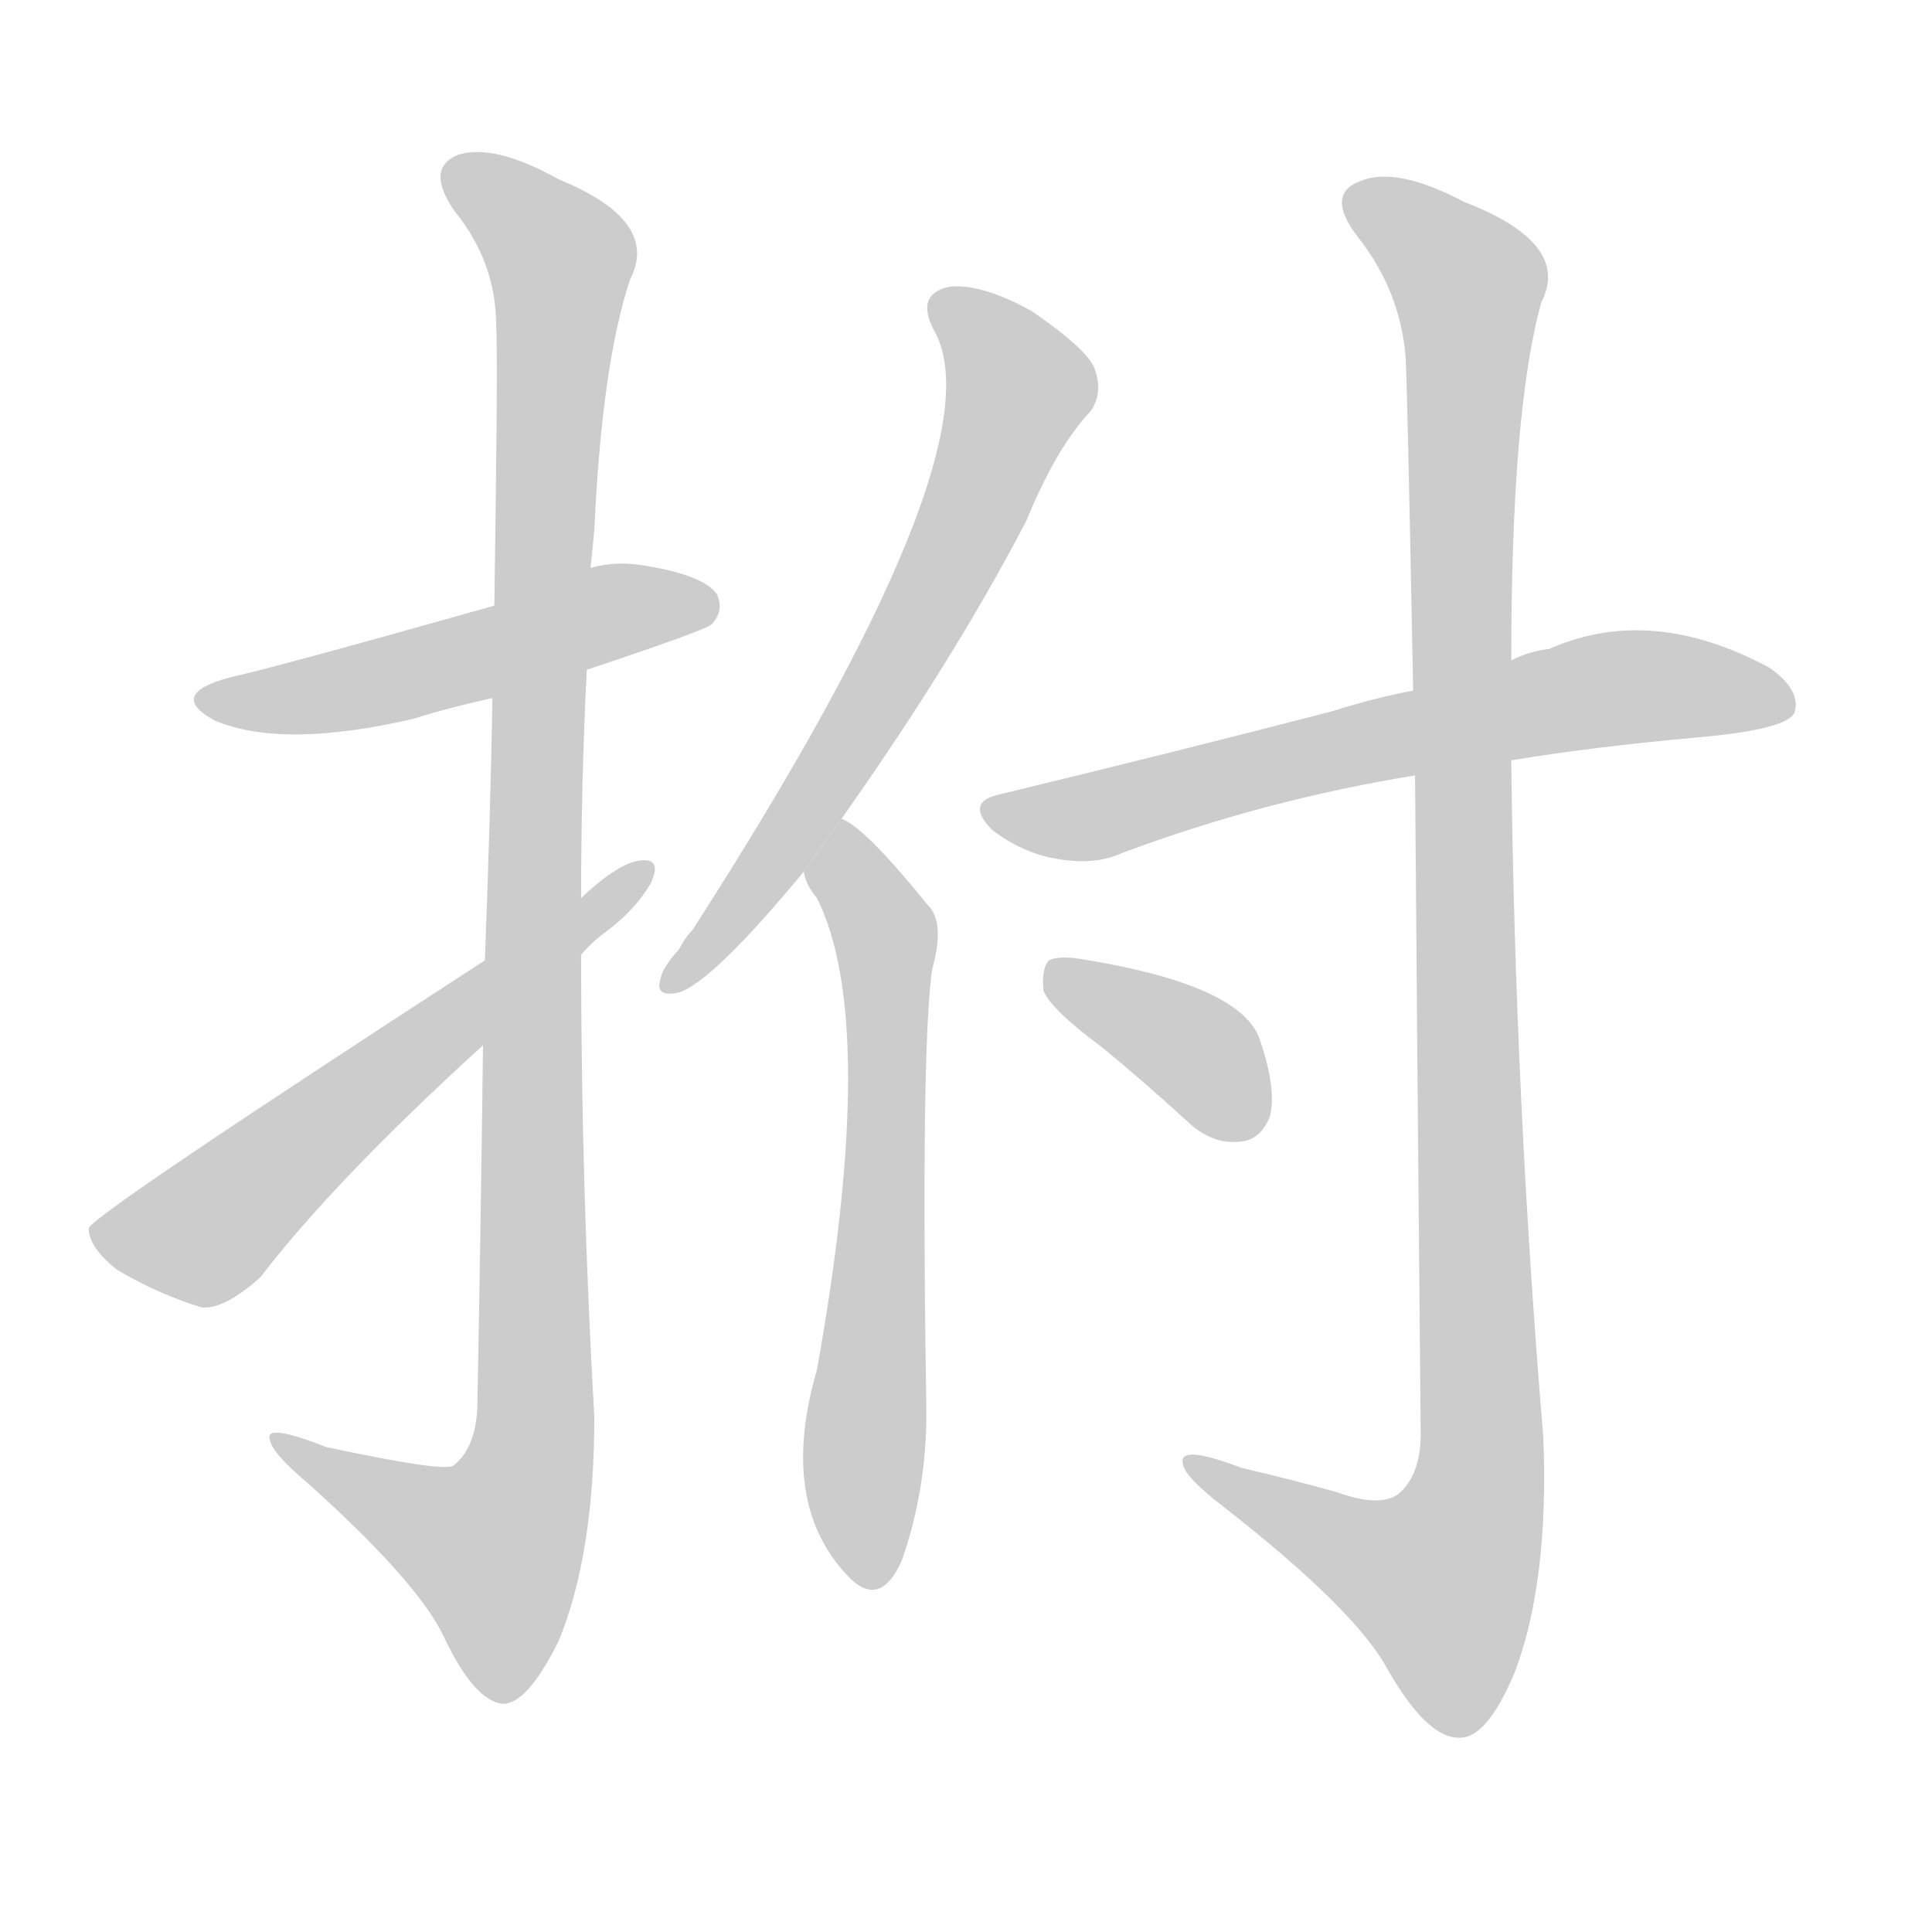 <!--
AnimCJK 2016-2018 Copyright Francois Mizessyn, http://gooo.free.fr/animCJK/
Derived from:
    MakeMeAHanzi project - https://github.com/skishore/makemeahanzi
    Arphic PL KaitiM GB - https://apps.ubuntu.com/cat/applications/precise/fonts-arphic-gkai00mp/
    Arphic PL UKai - https://apps.ubuntu.com/cat/applications/fonts-arphic-ukai/
You can redistribute and/or modify this file under the terms of the Arphic Public License
as published by Arphic Technology Co., Ltd.
You should have received a copy of this license (the directory "APL") along with this file;
if not, see http://ftp.gnu.org/non-gnu/chinese-fonts-truetype/LICENSE.
-->
<svg id="z25290" class="acjk" version="1.1" viewBox="0 0 1024 1024" xmlns="http://www.w3.org/2000/svg" xmlns:xlink="http://www.w3.org/1999/xlink">
<style>
<![CDATA[
@keyframes z25290k {
	from {
		stroke:#ccc;
		stroke-dashoffset:3334;
	}
	1% {
		stroke:#c00;
		stroke-dashoffset:3334;
	}
	75% {
		stroke:#c00;
		stroke-dashoffset:0;
	}
	to {
		stroke:#000;
	}
}
#z25290 path[clip-path] {
	animation:z25290k 1s linear both;
	stroke-dasharray:3334;
	stroke-width:128;
	stroke-linecap:round;
	fill:none;
}
#z25290 path[clip-path="url(#z25290c1)"] {animation-delay:1s;}
#z25290 path[clip-path="url(#z25290c2)"] {animation-delay:2s;}
#z25290 path[clip-path="url(#z25290c3)"] {animation-delay:3s;}
#z25290 path[clip-path="url(#z25290c4)"] {animation-delay:4s;}
#z25290 path[clip-path="url(#z25290c5)"] {animation-delay:5s;}
#z25290 path[clip-path="url(#z25290c6)"] {animation-delay:6s;}
#z25290 path[clip-path="url(#z25290c7)"] {animation-delay:7s;}
#z25290 path[clip-path="url(#z25290c8)"] {animation-delay:8s;}
#z25290 path {fill:#ccc;}
]]>
</style>
<path id="z25290d1" d="M311 355Q374 334 377 331Q384 324 380 315Q373 305 343 300Q327 297 313 301L262 321Q145 354 122 359Q88 368 114 382Q150 397 219 381Q238 375 261 370L311 355 Z"/>
<path id="z25290d2" d="M256 554Q255 639 253 746Q252 768 240 777Q234 780 173 767Q140 754 143 763Q144 770 163 786Q221 838 235 867Q251 901 266 903Q279 904 296 870Q315 824 315 751Q308 628 308 506L308 476Q308 415 311 355L313 301Q314 291 315 281Q319 193 334 148Q350 117 296 95Q262 76 243 82Q225 89 241 112Q263 139 263 173Q264 189 262 321L261 370Q260 430 257 509L256 554 Z"/>
<path id="z25290d3" d="M257 509Q49 644 47 651Q47 661 62 673Q84 686 107 693Q119 694 138 677Q177 626 256 554L308 506Q314 499 321 494Q337 482 345 468Q351 455 340 456Q328 457 308 476L257 509 Z"/>
<path id="z25290d4" d="M446 434Q506 349 544 276Q560 237 578 218Q585 208 580 195Q576 185 547 165Q520 150 503 152Q485 156 495 175Q531 238 367 493Q363 497 360 503Q351 513 350 519Q347 529 360 526Q378 520 426 462L446 434 Z"/>
<path id="z25290d5" d="M426 462Q427 469 433 476Q466 542 433 726Q412 798 451 837Q467 852 478 827Q491 790 491 749Q488 557 494 514Q501 489 492 480Q458 438 446 434L426 462 Z"/>
<path id="z25290d6" d="M801 403Q843 396 898 391Q946 387 951 378Q955 366 938 354Q875 320 821 344Q811 345 801 350L749 366Q728 370 706 377Q625 398 530 421Q511 425 526 440Q542 452 559 455Q580 459 595 452Q670 424 750 411L801 403 Z"/>
<path id="z25290d7" d="M750 411Q751 544 753 760Q753 782 741 792Q731 799 709 791Q684 784 658 778Q624 765 627 776Q628 783 649 799Q718 853 735 884Q756 921 773 921Q788 922 803 886Q821 838 818 762Q803 582 801 403L801 350Q801 217 817 160Q833 129 776 107Q740 88 721 96Q702 103 720 126Q742 154 745 189Q746 208 749 366L750 411 Z"/>
<path id="z25290d8" d="M584 555Q606 573 630 595Q643 607 658 605Q668 604 673 592Q677 577 667 549Q655 522 577 509Q562 506 556 509Q552 513 553 525Q557 535 584 555 Z"/>
<defs>
	<clipPath id="z25290c1"><use xlink:href="#z25290d1"/></clipPath>
	<clipPath id="z25290c2"><use xlink:href="#z25290d2"/></clipPath>
	<clipPath id="z25290c3"><use xlink:href="#z25290d3"/></clipPath>
	<clipPath id="z25290c4"><use xlink:href="#z25290d4"/></clipPath>
	<clipPath id="z25290c5"><use xlink:href="#z25290d5"/></clipPath>
	<clipPath id="z25290c6"><use xlink:href="#z25290d6"/></clipPath>
	<clipPath id="z25290c7"><use xlink:href="#z25290d7"/></clipPath>
	<clipPath id="z25290c8"><use xlink:href="#z25290d8"/></clipPath>
</defs>
<path pathLength="3333" clip-path="url(#z25290c1)" d="M109 371L376 320"/>
<path pathLength="3333" clip-path="url(#z25290c2)" d="M241 87L298 136L281 781L248 850L150 767"/>
<path pathLength="3333" clip-path="url(#z25290c3)" d="M54 653L107 653L340 464"/>
<path pathLength="3333" clip-path="url(#z25290c4)" d="M498 160L540 215L466 368L357 521"/>
<path pathLength="3333" clip-path="url(#z25290c5)" d="M446 442L471 505L462 837"/>
<path pathLength="3333" clip-path="url(#z25290c6)" d="M524 429L862 364L947 369"/>
<path pathLength="3333" clip-path="url(#z25290c7)" d="M719 104L781 157L782 804L755 871L637 777"/>
<path pathLength="3333" clip-path="url(#z25290c8)" d="M560 514L664 599"/>
</svg>
